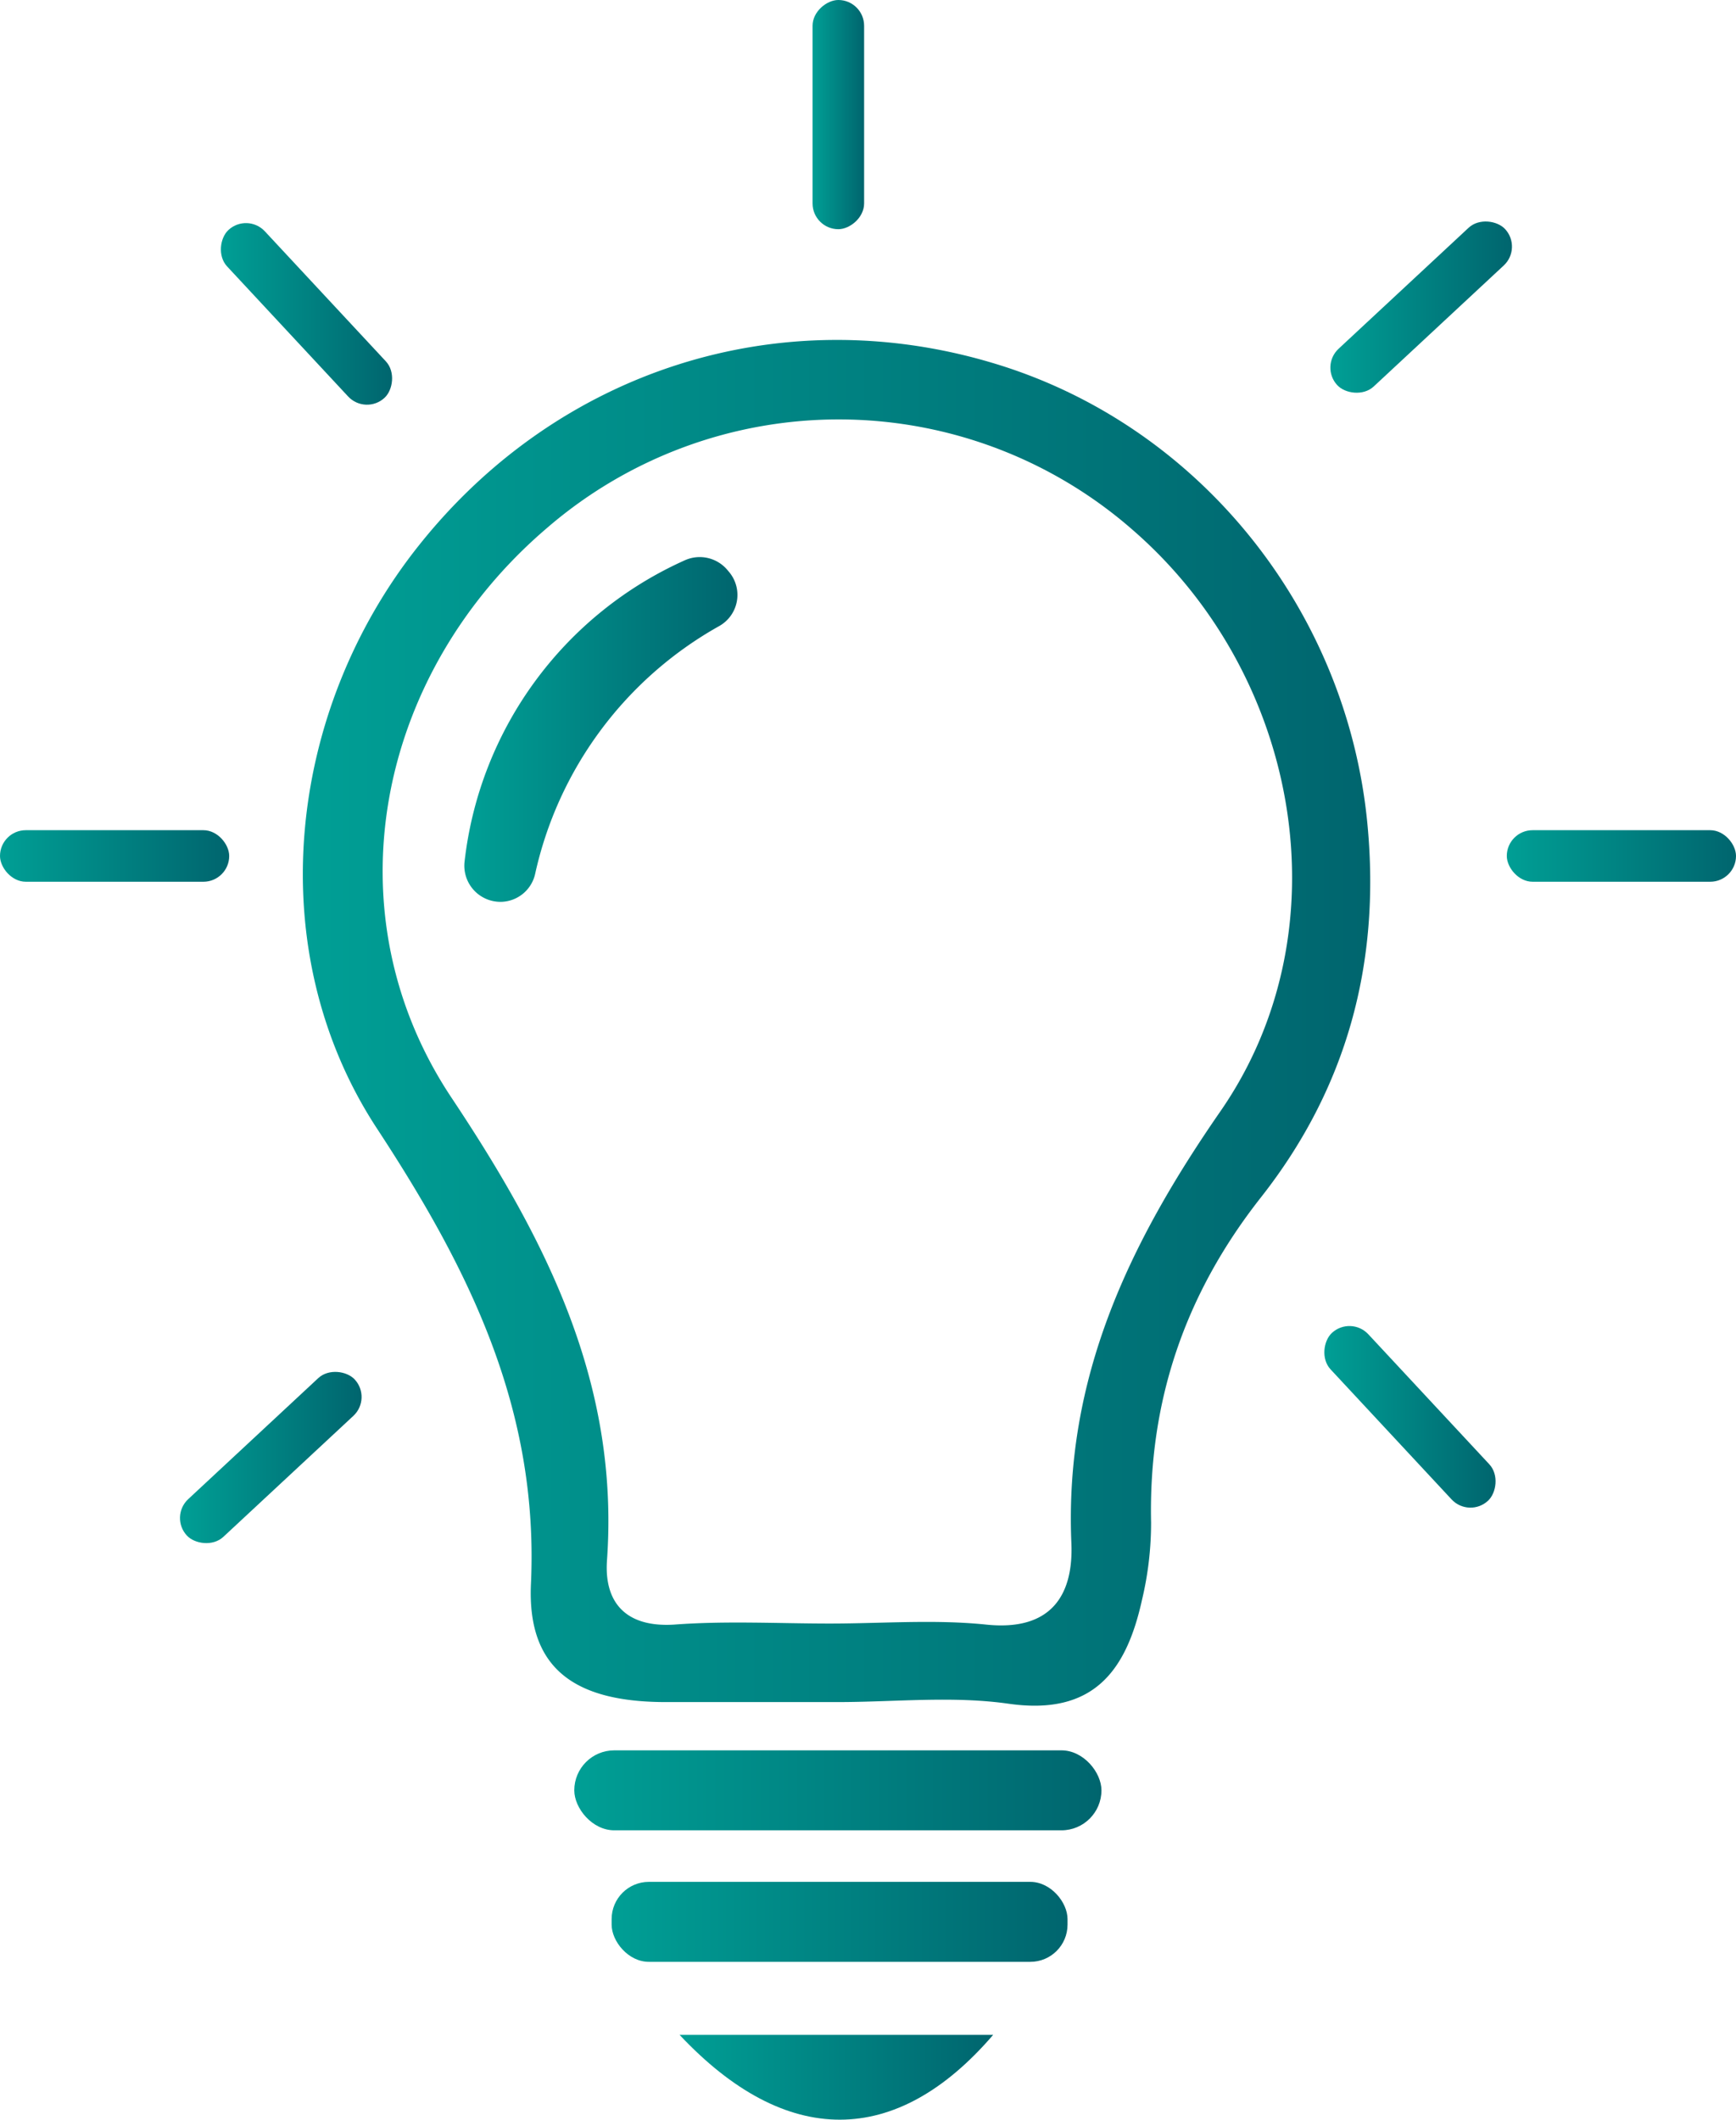 <svg id="Capa_1" data-name="Capa 1" xmlns="http://www.w3.org/2000/svg" xmlns:xlink="http://www.w3.org/1999/xlink" viewBox="0 0 243.13 296.87"><defs><style>.cls-1{fill:url(#Degradado_sin_nombre_6);}.cls-2{fill:url(#Degradado_sin_nombre_6-2);}.cls-3{fill:url(#Degradado_sin_nombre_6-3);}.cls-4{fill:url(#Degradado_sin_nombre_6-4);}.cls-5{fill:url(#Degradado_sin_nombre_6-5);}.cls-6{fill:url(#Degradado_sin_nombre_6-6);}.cls-7{fill:url(#Degradado_sin_nombre_6-7);}.cls-8{fill:url(#Degradado_sin_nombre_6-8);}.cls-9{fill:url(#Degradado_sin_nombre_6-9);}.cls-10{fill:url(#Degradado_sin_nombre_6-10);}.cls-11{fill:url(#Degradado_sin_nombre_6-11);}.cls-12{fill:url(#Degradado_sin_nombre_6-12);}.cls-13{fill:url(#Degradado_sin_nombre_6-13);}</style><linearGradient id="Degradado_sin_nombre_6" x1="90.89" y1="187.85" x2="240.41" y2="187.85" gradientUnits="userSpaceOnUse"><stop offset="0" stop-color="#009f95"/><stop offset="1" stop-color="#00656e"/></linearGradient><linearGradient id="Degradado_sin_nombre_6-2" x1="143.66" y1="335.55" x2="187.57" y2="335.55" xlink:href="#Degradado_sin_nombre_6"/><linearGradient id="Degradado_sin_nombre_6-3" x1="80.43" y1="250.74" x2="154.26" y2="250.74" xlink:href="#Degradado_sin_nombre_6"/><linearGradient id="Degradado_sin_nombre_6-4" x1="85.66" y1="269.17" x2="149.51" y2="269.17" xlink:href="#Degradado_sin_nombre_6"/><linearGradient id="Degradado_sin_nombre_6-5" x1="73.69" y1="248.75" x2="99.12" y2="248.75" gradientTransform="translate(192.61 7.79) rotate(42.94)" xlink:href="#Degradado_sin_nombre_6"/><linearGradient id="Degradado_sin_nombre_6-6" x1="0" y1="119.88" x2="32.1" y2="119.88" xlink:href="#Degradado_sin_nombre_6"/><linearGradient id="Degradado_sin_nombre_6-7" x1="162.29" y1="60.67" x2="169.5" y2="60.67" gradientTransform="translate(226.57 -105.22) rotate(90)" xlink:href="#Degradado_sin_nombre_6"/><linearGradient id="Degradado_sin_nombre_6-8" x1="211.03" y1="119.88" x2="243.13" y2="119.88" xlink:href="#Degradado_sin_nombre_6"/><linearGradient id="Degradado_sin_nombre_6-9" x1="234.81" y1="87.63" x2="260.24" y2="87.63" gradientTransform="translate(126.02 -145.14) rotate(42.94)" xlink:href="#Degradado_sin_nombre_6"/><linearGradient id="Degradado_sin_nombre_6-10" x1="233.86" y1="243.05" x2="258.03" y2="243.05" gradientTransform="translate(591.42 228.59) rotate(132.94)" xlink:href="#Degradado_sin_nombre_6"/><linearGradient id="Degradado_sin_nombre_6-11" x1="79.32" y1="88.57" x2="103.49" y2="88.57" gradientTransform="translate(218.51 82) rotate(132.94)" xlink:href="#Degradado_sin_nombre_6"/><linearGradient id="Degradado_sin_nombre_6-12" x1="113.51" y1="146.81" x2="151.71" y2="146.81" xlink:href="#Degradado_sin_nombre_6"/><linearGradient id="Degradado_sin_nombre_6-13" x1="147.13" y1="121.98" x2="147.13" y2="121.98" xlink:href="#Degradado_sin_nombre_6"/></defs><title>Iconos nuestros valores_ Innovación</title><path class="cls-1" d="M165.75,283h-24c-12.54,0-19.46-4.49-18.91-16.56,1.12-24.44-8.61-44-21.52-63.7C85,177.91,88.51,144.39,107.15,121c19.55-24.58,50.54-34.44,80.3-25.56C216.29,104,237.18,130,240,160.14c1.84,19.45-2.92,36.92-14.92,52.17-10.6,13.46-15.75,28.46-15.39,45.53a46.39,46.39,0,0,1-1.26,10.8c-2.18,9.91-6.74,16.3-18.7,14.59C181.9,282.11,173.76,283,165.75,283Zm-1-11c7.29,0,14.64-.6,21.86.15,9.05.94,12.22-4.09,11.92-11.39-1-23.07,8-41.93,20.92-60.57,17.48-25.32,11.14-60.83-12.16-81.2a62.5,62.5,0,0,0-82.16-.46c-24,20.45-30.61,54-13.42,79.82,13.32,20,23.53,40.06,21.78,64.8-.41,5.79,2.53,9.42,9.39,9C150.13,271.6,157.45,272,164.74,272Z" transform="translate(-48.48 -44.62)"/><path class="cls-2" d="M187.57,329.61c-13.56,15.79-29,15.88-43.91,0Z" transform="translate(-48.48 -44.62)"/><rect class="cls-3" x="80.43" y="245.14" width="73.83" height="11.2" rx="5.6"/><rect class="cls-4" x="85.66" y="263.56" width="63.85" height="11.2" rx="5.21"/><rect class="cls-5" x="70.36" y="245.14" width="32.1" height="7.22" rx="3.61" transform="translate(-194.79 80.89) rotate(-42.94)"/><rect class="cls-6" y="116.27" width="32.1" height="7.22" rx="3.61"/><rect class="cls-7" x="149.85" y="57.06" width="32.1" height="7.22" rx="3.61" transform="translate(56.74 181.95) rotate(-90)"/><rect class="cls-8" x="211.03" y="116.27" width="32.1" height="7.22" rx="3.61"/><rect class="cls-9" x="231.47" y="84.02" width="32.1" height="7.22" rx="3.61" transform="translate(-41.86 147.48) rotate(-42.94)"/><rect class="cls-10" x="229.89" y="239.44" width="32.1" height="7.22" rx="3.61" transform="translate(187.08 544.05) rotate(-132.94)"/><rect class="cls-11" x="75.35" y="84.96" width="32.1" height="7.22" rx="3.61" transform="translate(40.35 171.21) rotate(-132.94)"/><path class="cls-12" d="M149.19,132.31A52.82,52.82,0,0,0,123.43,167a5,5,0,0,1-4.63,3.92h0a5.06,5.06,0,0,1-5.25-5.69,52.74,52.74,0,0,1,30.84-42.14,5.07,5.07,0,0,1,6,1.4l.21.25A5,5,0,0,1,149.19,132.31Z" transform="translate(-48.48 -44.62)"/><path class="cls-13" d="M147.13,122" transform="translate(-48.48 -44.62)"/><path class="cls-13" d="M147.13,122" transform="translate(-48.48 -44.62)"/></svg>